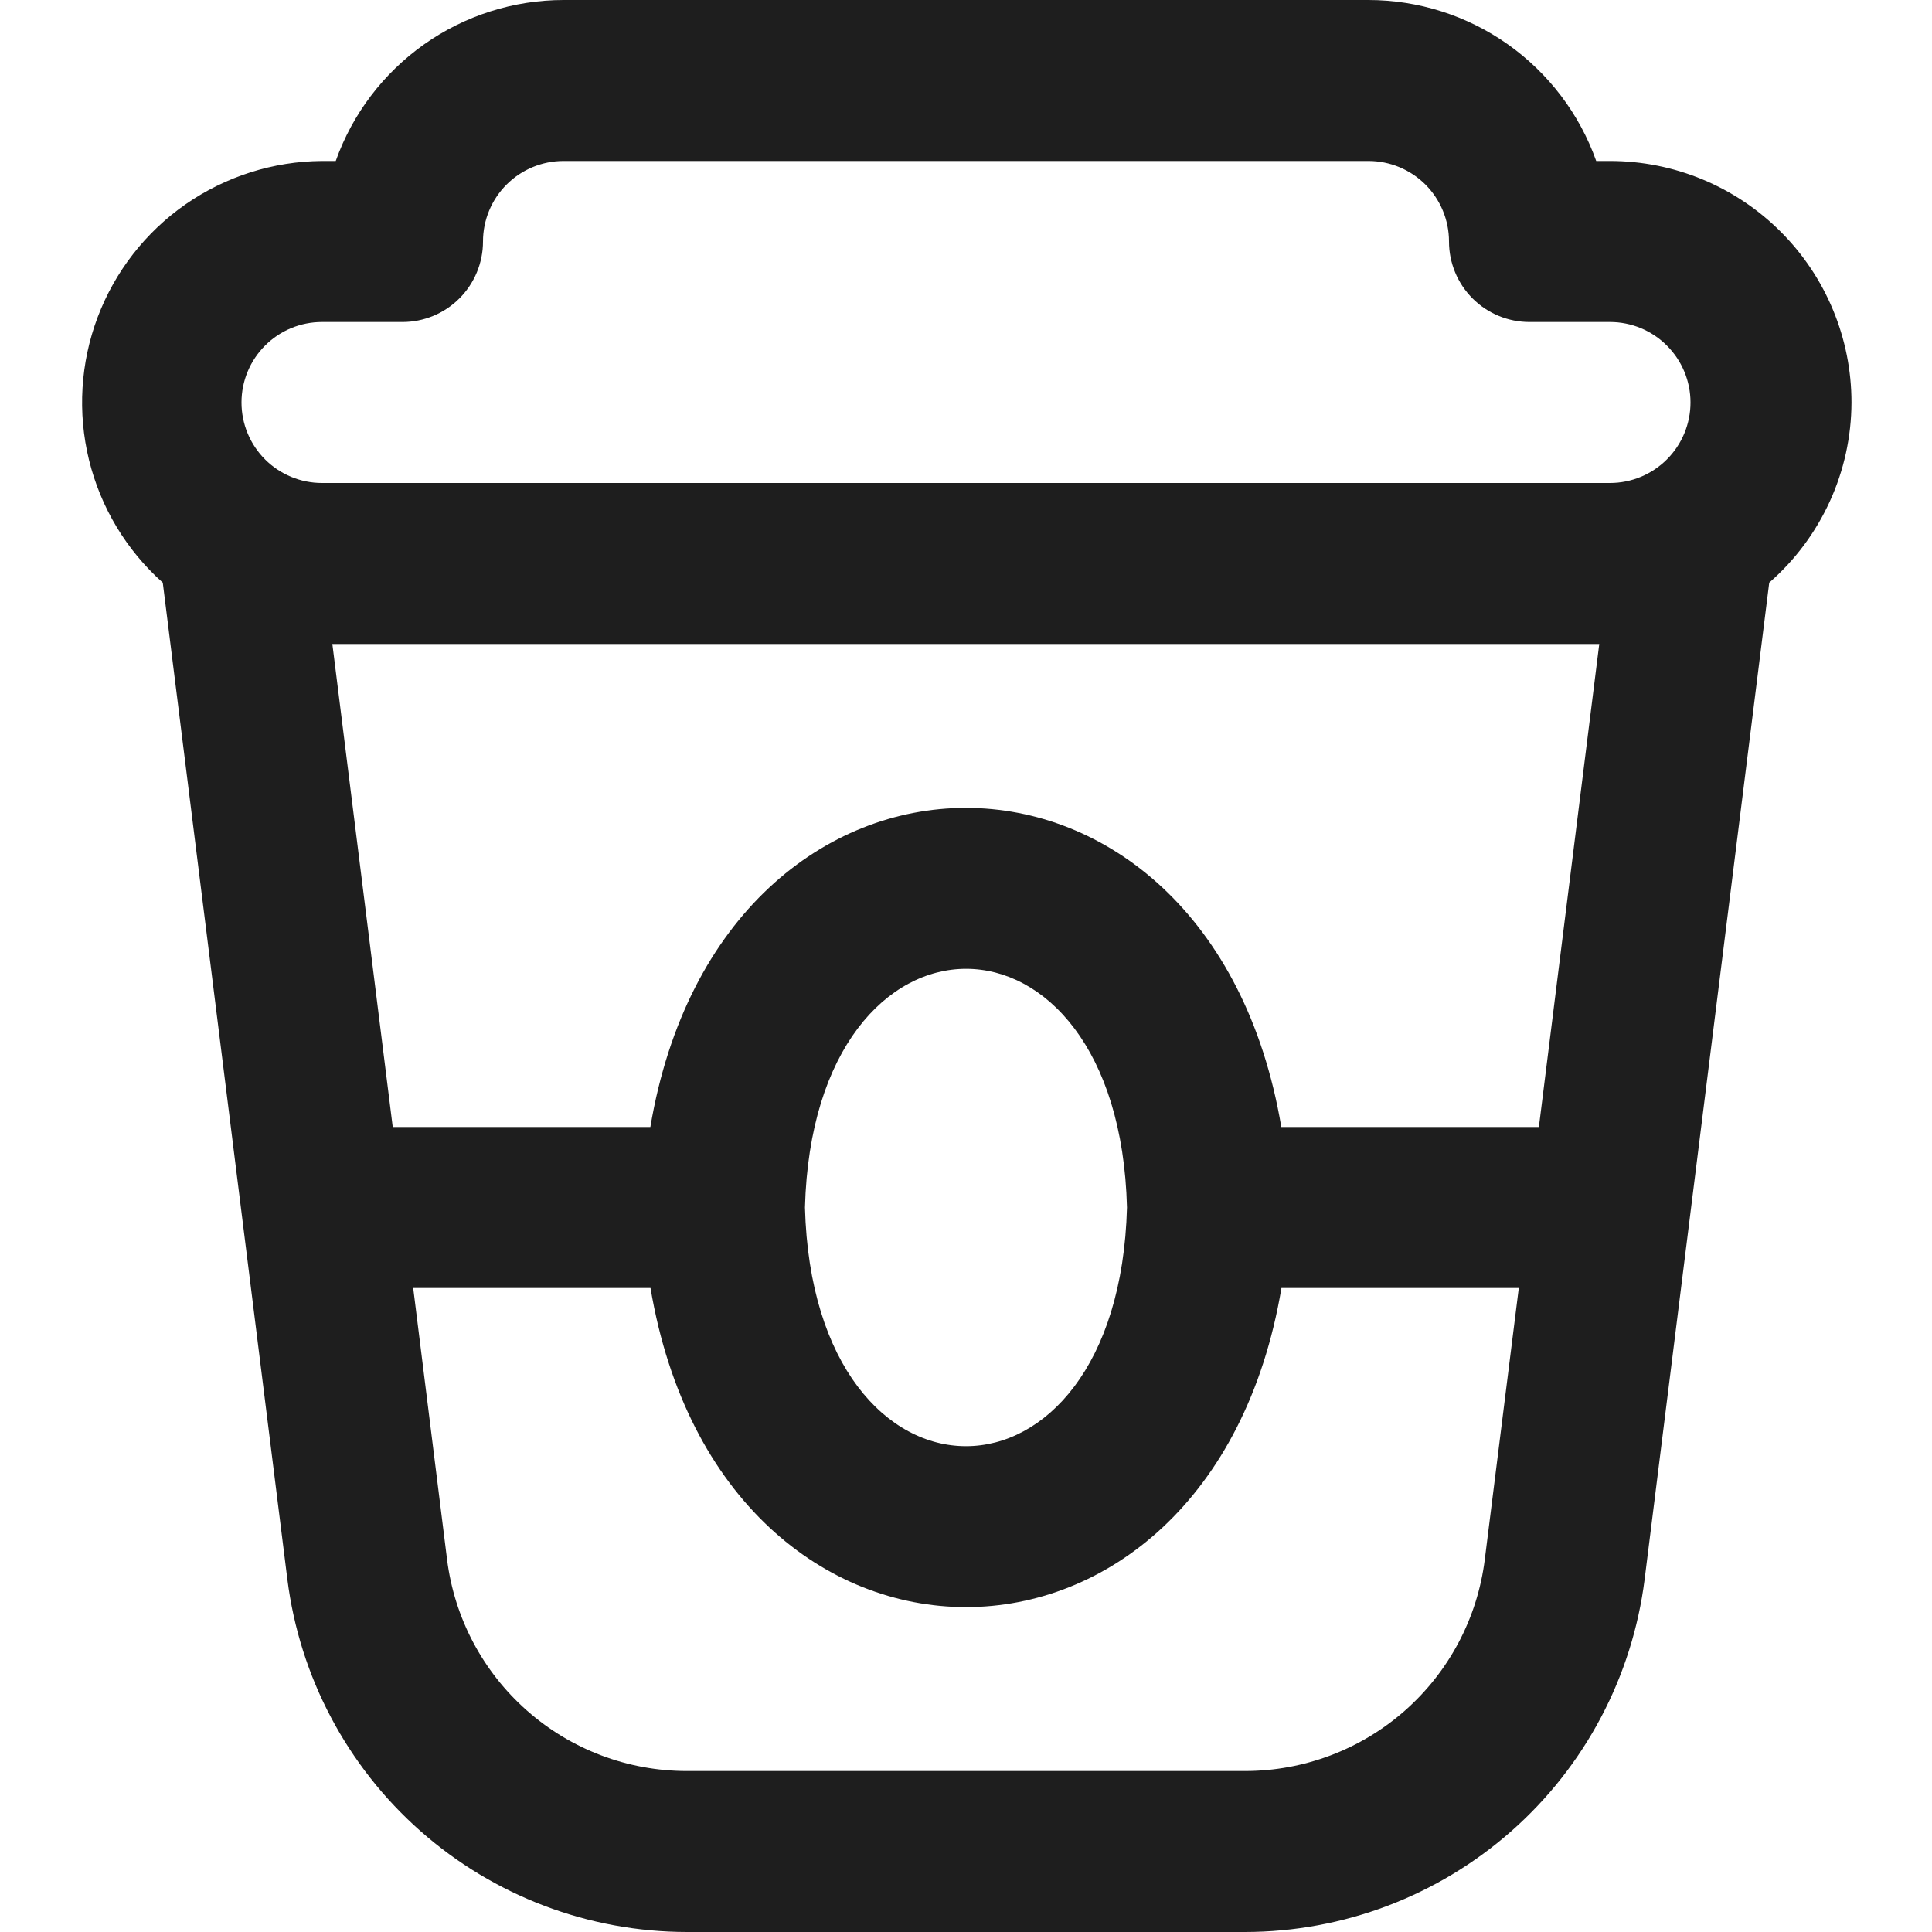 <svg width="40" height="40" viewBox="0 0 40 40" fill="none" xmlns="http://www.w3.org/2000/svg">
<path d="M38.333 8.333C38.333 7.007 37.806 5.735 36.868 4.798C35.931 3.86 34.659 3.333 33.333 3.333H33.048C32.702 2.359 32.063 1.516 31.219 0.919C30.375 0.322 29.367 0.001 28.333 0L11.666 0C10.633 0.001 9.624 0.322 8.78 0.919C7.936 1.516 7.297 2.359 6.951 3.333H6.666C5.656 3.34 4.672 3.653 3.842 4.23C3.013 4.807 2.379 5.622 2.022 6.567C1.665 7.512 1.603 8.543 1.843 9.524C2.084 10.505 2.616 11.391 3.37 12.063L5.95 32.7C6.204 34.714 7.184 36.567 8.706 37.911C10.228 39.255 12.188 39.997 14.218 40H25.781C27.811 39.997 29.771 39.254 31.293 37.91C32.815 36.567 33.795 34.714 34.05 32.7L36.63 12.063C37.163 11.599 37.59 11.025 37.884 10.382C38.178 9.739 38.331 9.04 38.333 8.333ZM31.861 23.333H26.528C25.041 14.522 14.95 14.527 13.465 23.333H8.131L6.881 13.333H33.111L31.861 23.333ZM23.333 25C23.158 31.59 16.841 31.588 16.666 25C16.841 18.41 23.166 18.412 23.333 25ZM6.666 6.667H8.333C8.775 6.667 9.199 6.491 9.511 6.179C9.824 5.866 10 5.442 10 5C10 4.558 10.175 4.134 10.488 3.821C10.8 3.509 11.224 3.333 11.666 3.333H28.333C28.775 3.333 29.199 3.509 29.512 3.821C29.824 4.134 30 4.558 30 5C30 5.442 30.175 5.866 30.488 6.179C30.8 6.491 31.224 6.667 31.666 6.667H33.333C33.775 6.667 34.199 6.842 34.511 7.155C34.824 7.467 35 7.891 35 8.333C35 8.775 34.824 9.199 34.511 9.512C34.199 9.824 33.775 10 33.333 10H6.666C6.224 10 5.8 9.824 5.488 9.512C5.175 9.199 5 8.775 5 8.333C5 7.891 5.175 7.467 5.488 7.155C5.8 6.842 6.224 6.667 6.666 6.667ZM30.741 32.287C30.59 33.496 30.003 34.608 29.09 35.414C28.176 36.221 27 36.666 25.781 36.667H14.218C12.999 36.667 11.822 36.222 10.909 35.415C9.995 34.608 9.407 33.496 9.256 32.287L8.555 26.667H13.468C14.955 35.478 25.048 35.473 26.531 26.667H31.445L30.741 32.287Z" fill="#1E1E1E"/>
</svg>
